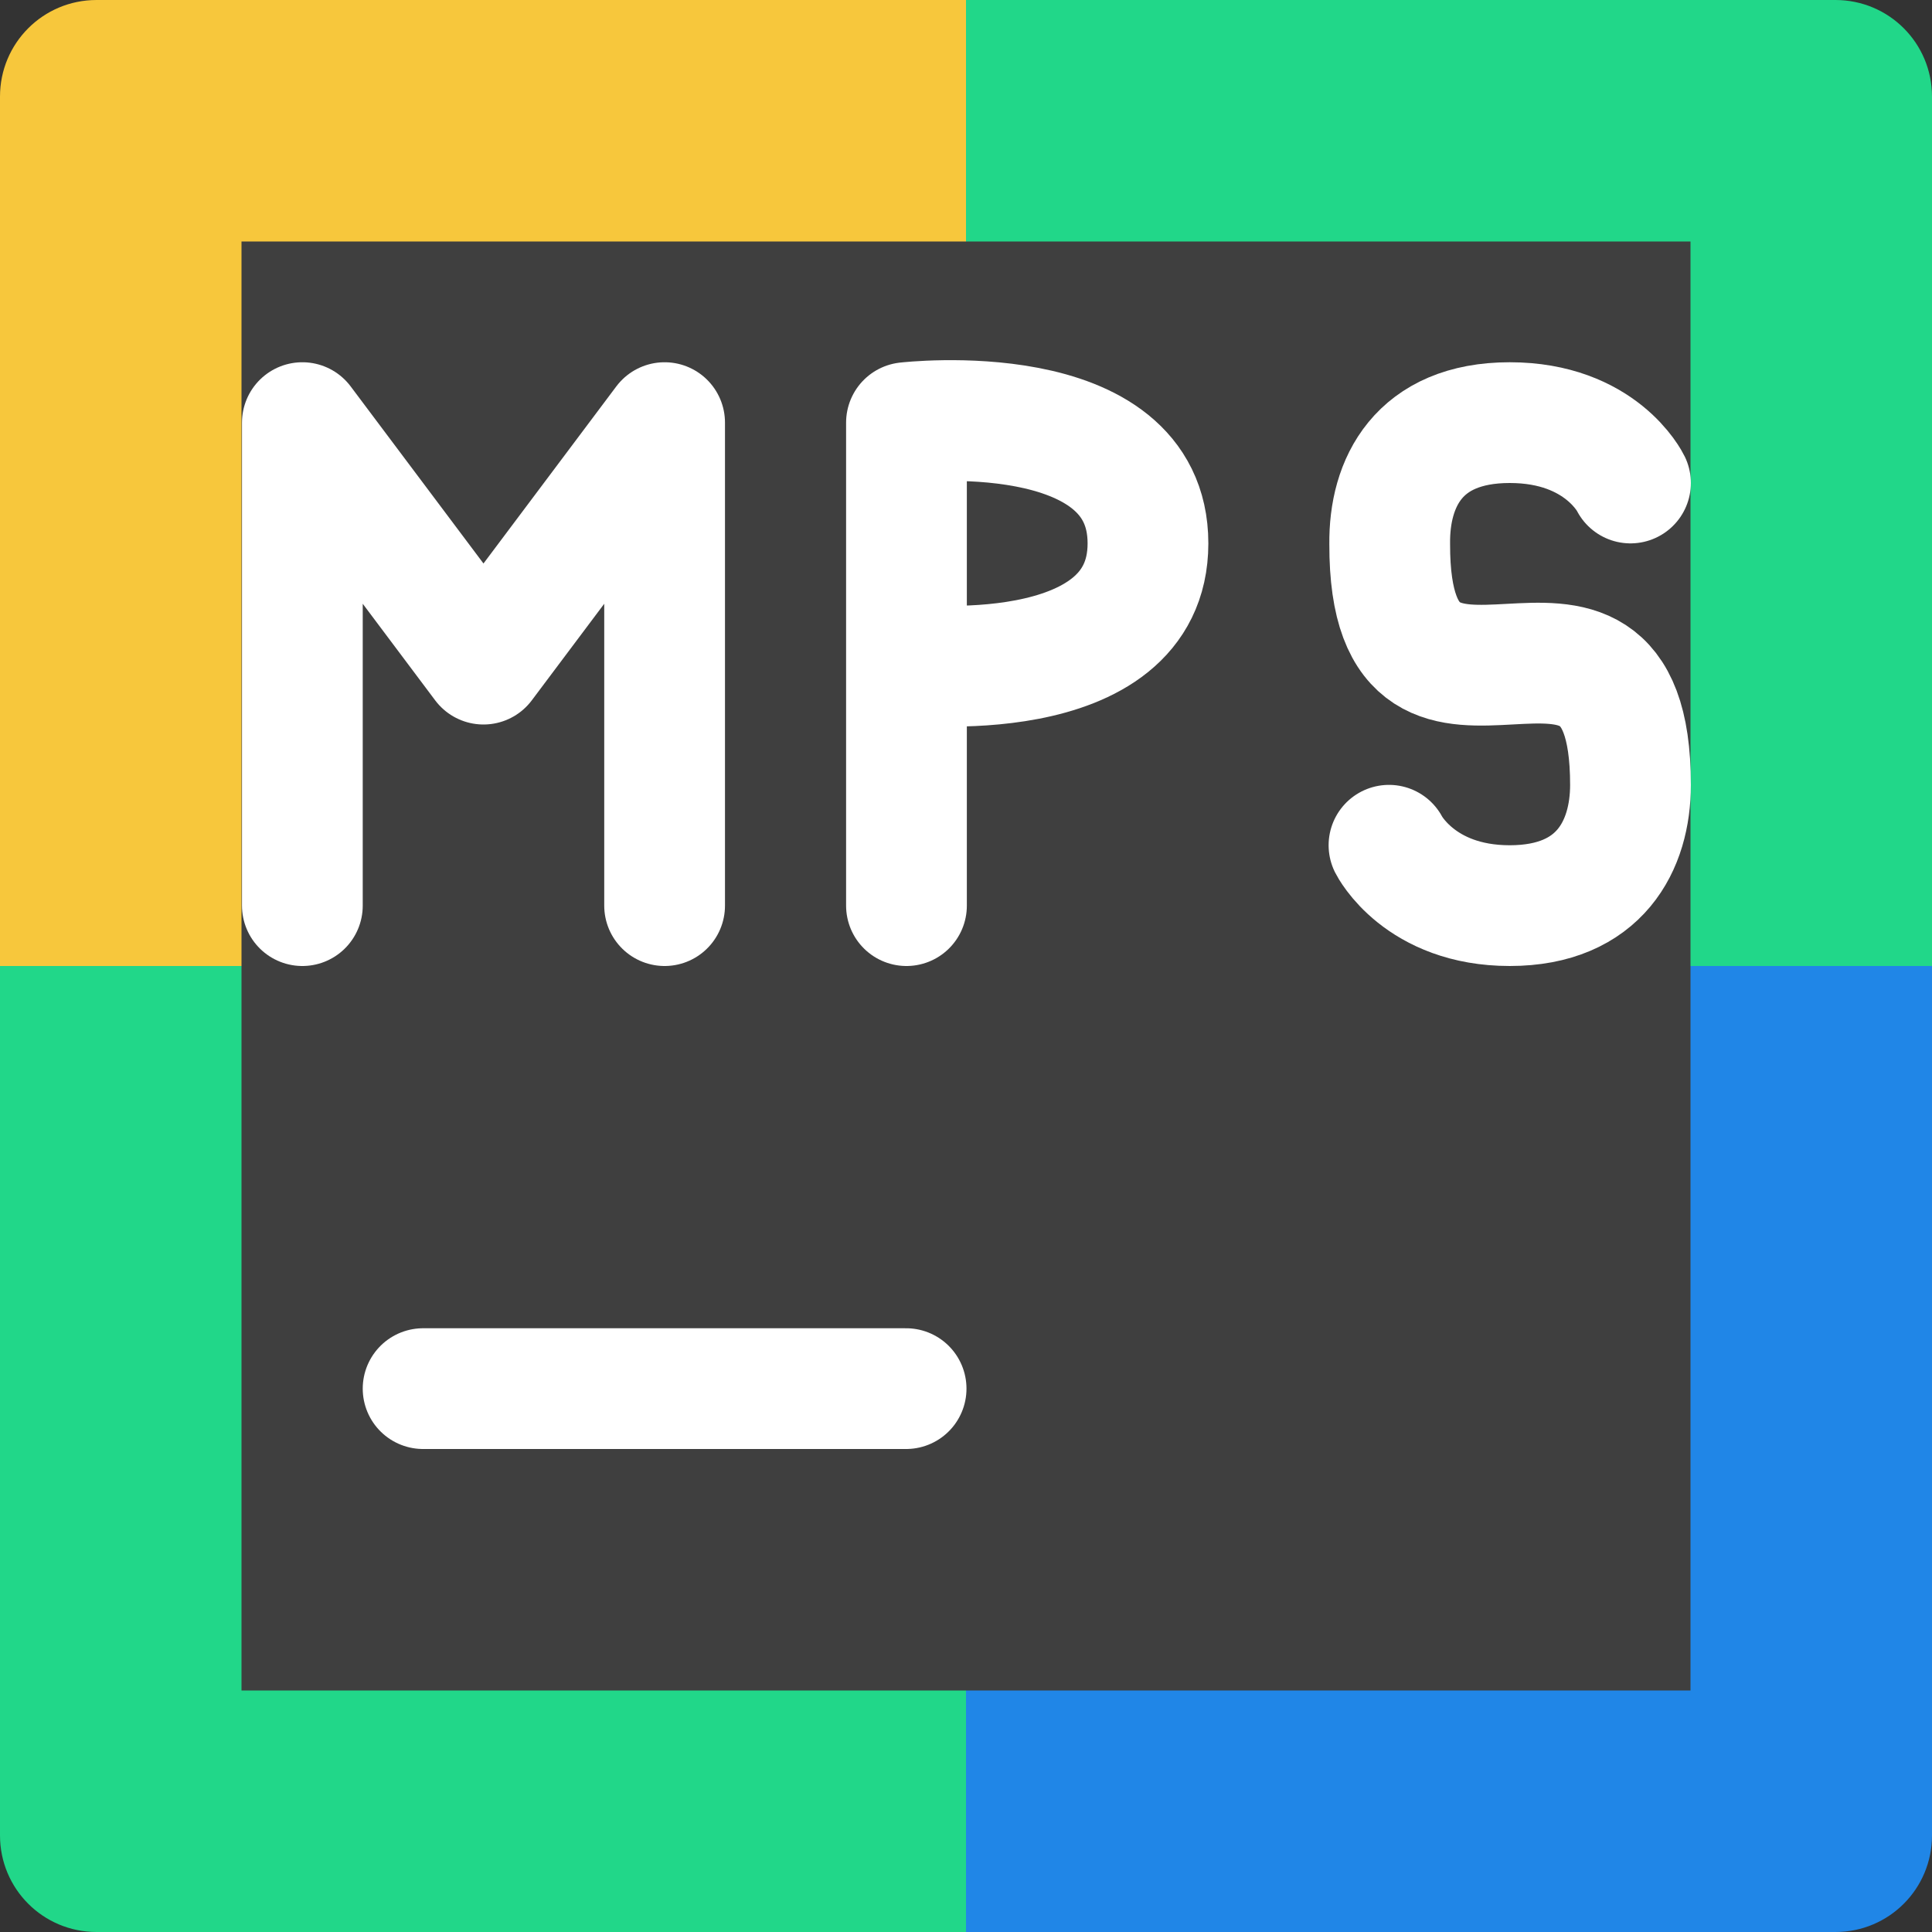 <svg height="16" width="16" xmlns="http://www.w3.org/2000/svg"><rect width="100%" height="100%" fill="#333333" stroke="none"/><path d="m8 0h-7.2c-.443 0-.8.357-.8.8v7.2h8z" fill="#f7c73c"/><path d="m8 0h7.2c.443 0 .8.357.8.8v7.2h-8z" fill="#21d789"/><path d="m8 16h-7.2c-.443 0-.8-.357-.8-.8v-7.2h8z" fill="#21d789"/><path d="m8 16h7.2c.443 0 .8-.357.8-.8v-7.2h-8z" fill="#2086e7"/><path d="m2 2h12v12h-12z" fill="#3f3f3f"/><g fill="none" stroke="#fff" stroke-linecap="round"><path d="m3.504 11.5h4"/><path d="m5.504 7.5v-4m-3 0 1.5 2 1.5-2m-3 4v-4" stroke-linejoin="round"/><path d="m7.507 5.5s2.0.232 2-1c0-1.232-2-1-2-1m0 4v-4" stroke-linejoin="bevel"/><path d="m11.503 7s .252.5 1 .5c.748-0.0 1-.5 1-1 0-2.107-2.0.106-1.994-1.995-.006-.505.236-1.005.994-1.005.758 0 1.0.5 1.0.5" stroke-linejoin="round"/></g></svg>